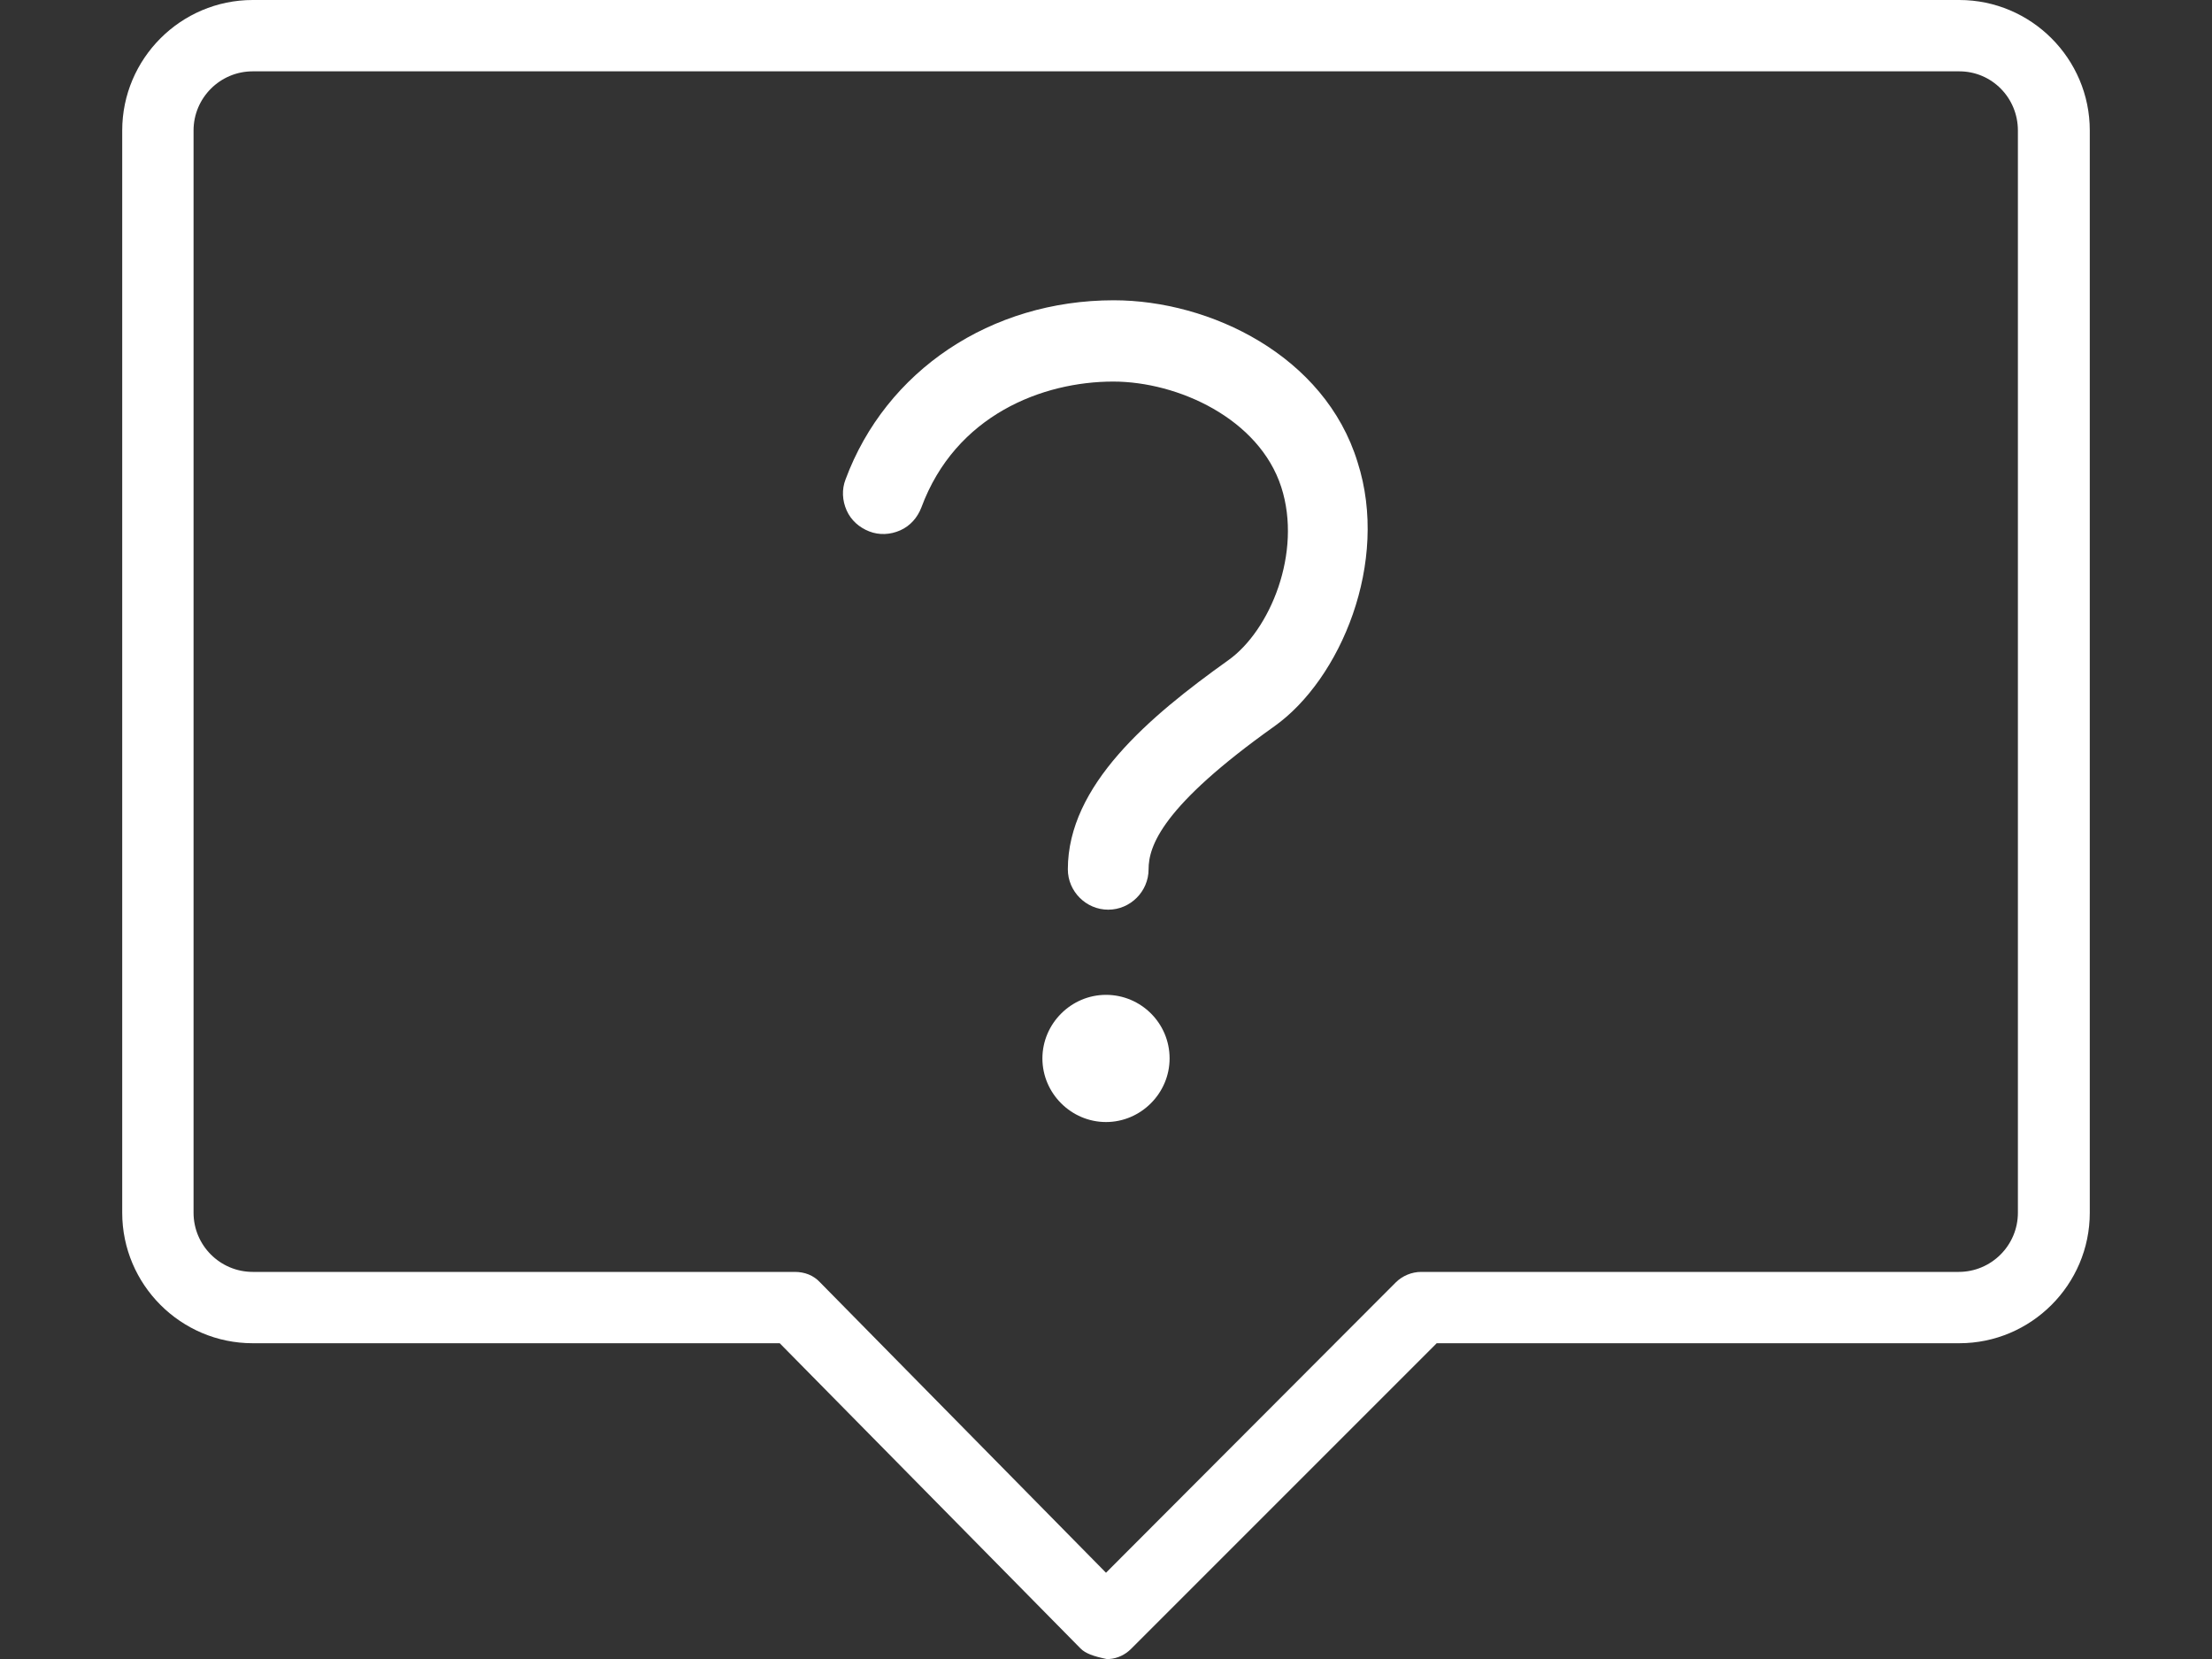 <svg width="40" height="30" viewBox="0 0 40 30" fill="none" xmlns="http://www.w3.org/2000/svg">
<rect x="0" y="0" width="40" height="30" fill="#333333" stroke="none"/>
<path d="M35.43 0H4.57C3.27 0 2.21 1.06 2.21 2.36V21.93C2.21 23.23 3.27 24.29 4.57 24.29H14.1L19.54 29.81C19.63 29.9 19.77 29.95 20.01 30H20.03H20.06C20.21 29.99 20.35 29.92 20.45 29.82L25.98 24.29H35.43C36.73 24.29 37.79 23.23 37.79 21.93V2.36C37.79 1.06 36.73 0 35.43 0ZM36.49 2.36V21.93C36.49 22.52 36.01 23 35.42 23H25.7C25.53 23 25.36 23.07 25.24 23.19L20 28.44L14.83 23.19C14.71 23.06 14.55 23 14.37 23H4.57C3.98 23 3.5 22.52 3.5 21.93V2.36C3.5 1.77 3.98 1.29 4.57 1.29H35.43C36.02 1.29 36.49 1.77 36.49 2.36Z" fill="#ffffff"/>
<path d="M20 17.99C19.37 17.99 18.85 18.51 18.85 19.14C18.85 19.77 19.37 20.29 20 20.29C20.63 20.29 21.15 19.77 21.15 19.14C21.15 18.5 20.63 17.99 20 17.99Z" fill="#ffffff"/>
<path d="M20.14 5.43C17.92 5.43 16.02 6.7 15.29 8.67C15.22 8.85 15.23 9.05 15.31 9.23C15.39 9.41 15.54 9.54 15.72 9.61C15.9 9.68 16.1 9.67 16.28 9.59C16.46 9.51 16.59 9.36 16.66 9.18C17.28 7.5 18.86 6.9 20.13 6.9C21.3 6.9 22.77 7.57 23.17 8.81C23.55 9.99 22.97 11.4 22.21 11.94C20.78 12.96 19.31 14.2 19.31 15.72C19.31 16.12 19.64 16.45 20.04 16.45C20.44 16.45 20.77 16.12 20.77 15.72C20.77 15.3 21.01 14.58 23.05 13.13C24.24 12.28 25.13 10.17 24.55 8.36C23.96 6.43 21.88 5.43 20.14 5.43Z" fill="#ffffff"/>
</svg>
